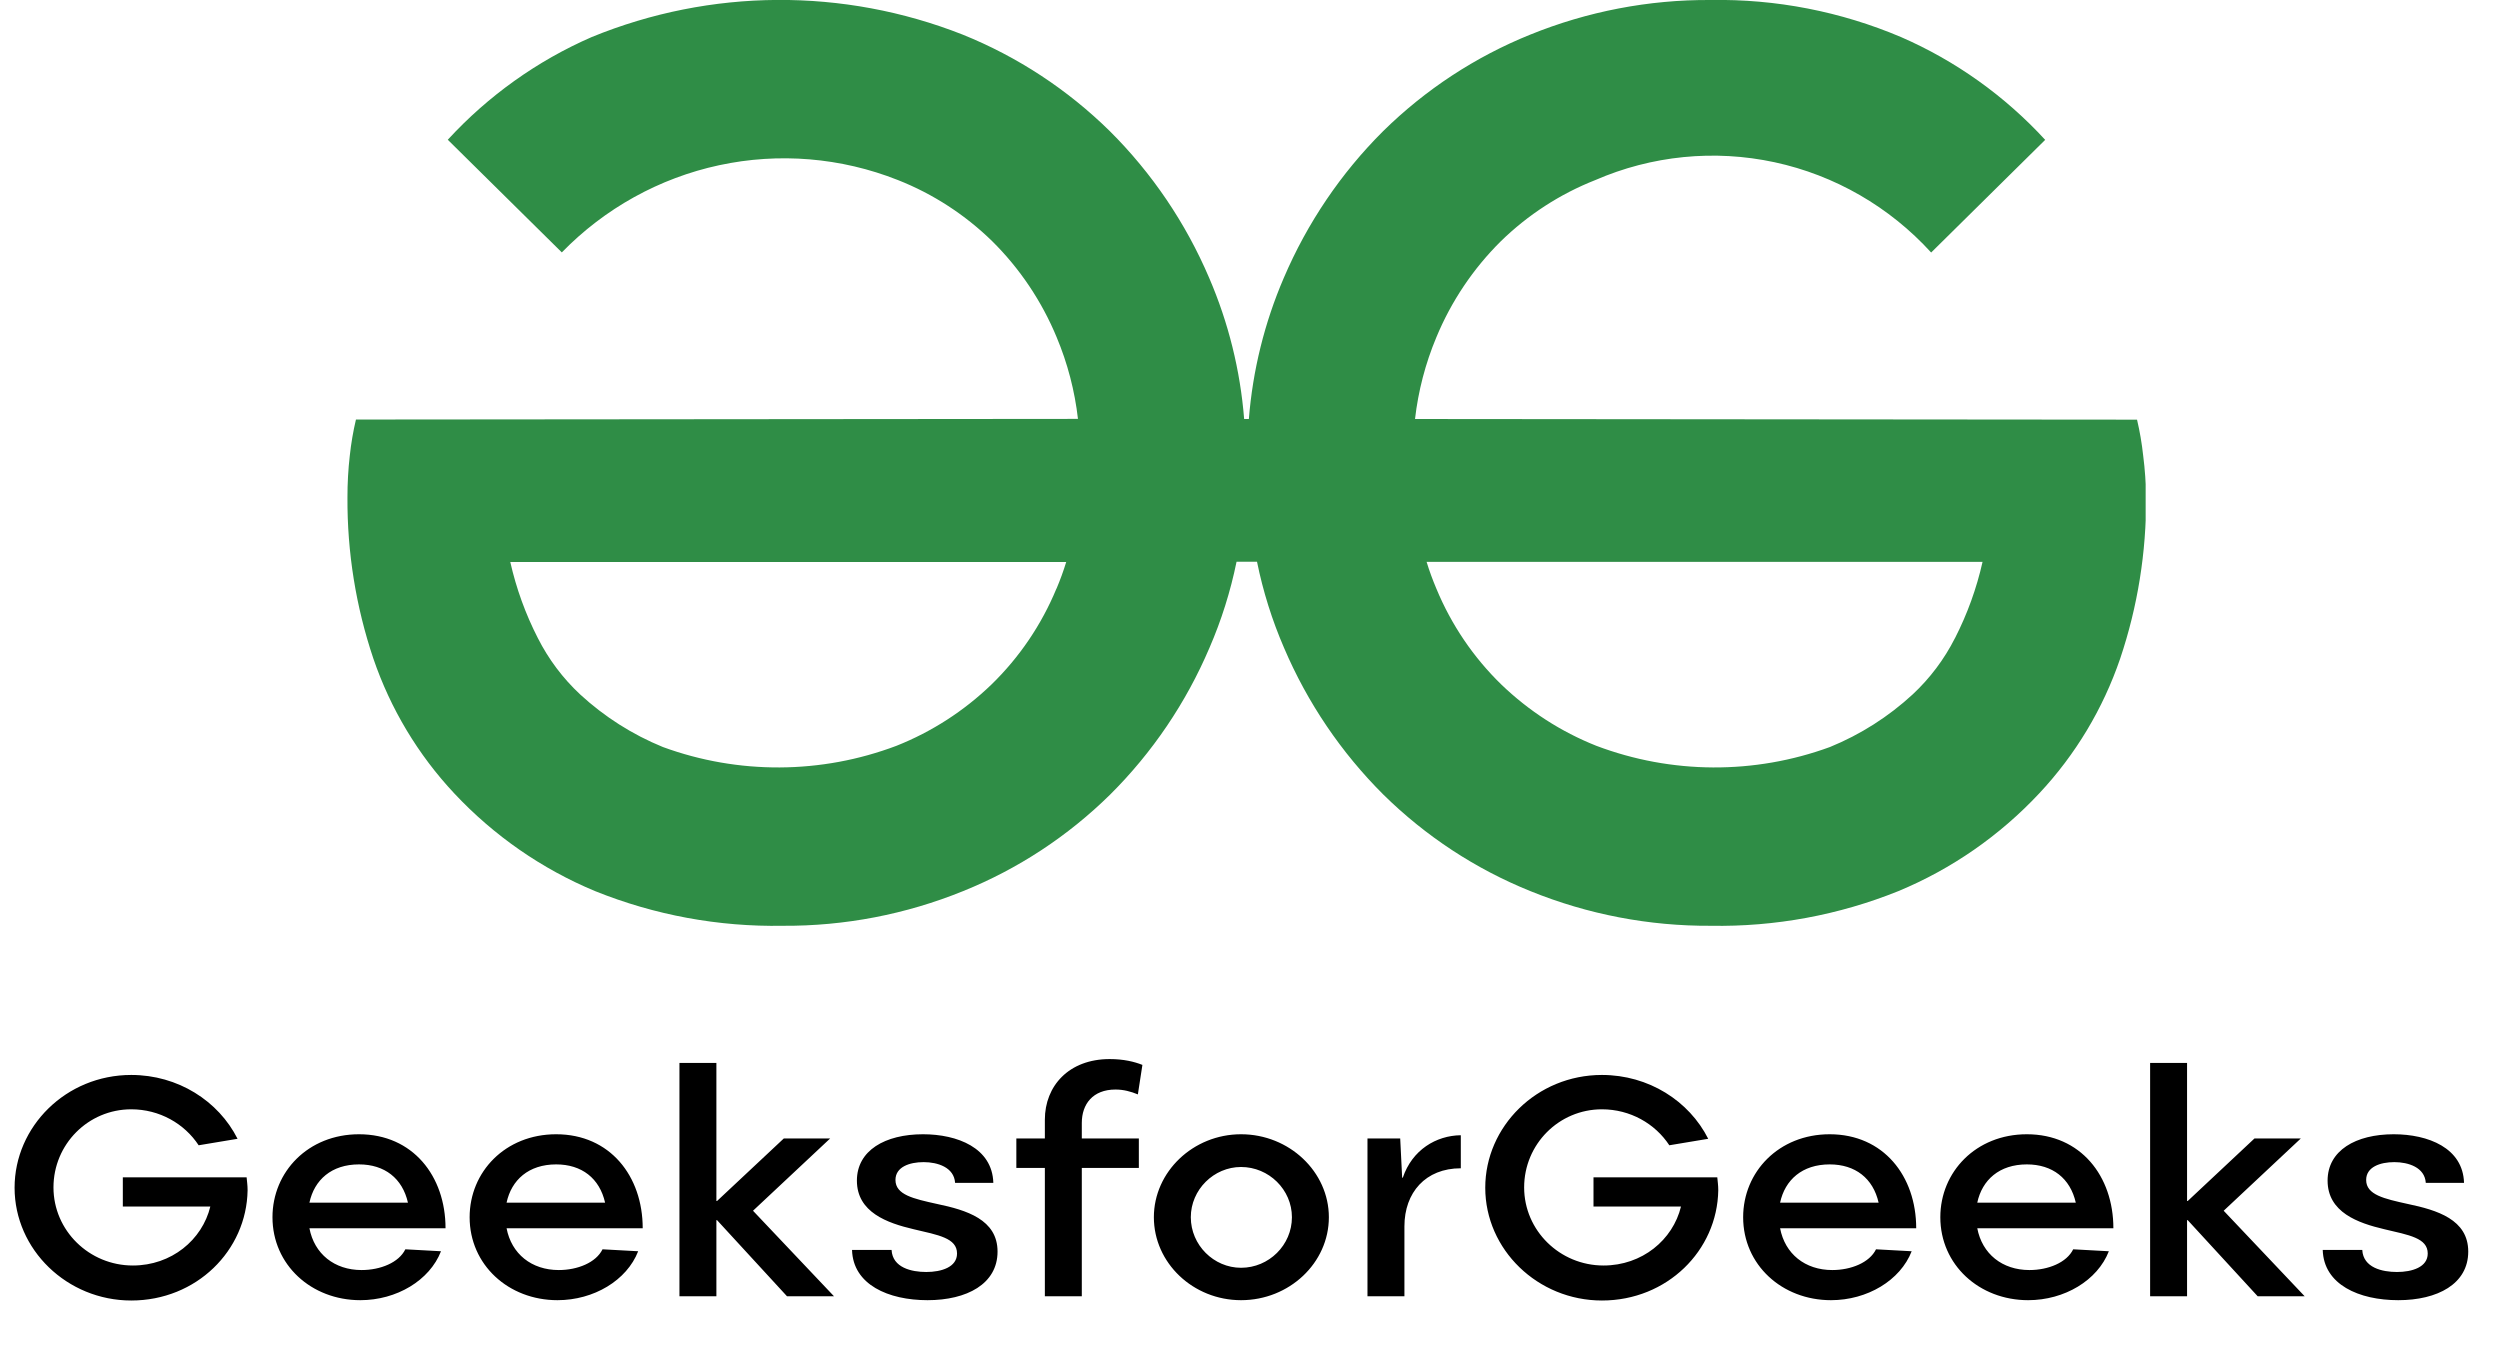 <svg width="108" height="59" viewBox="0 0 108 59" fill="none" xmlns="http://www.w3.org/2000/svg">
<g clip-path="url(#clip0_2077_2168)">
<path d="M92.585 19.68C92.529 19.158 92.44 18.64 92.32 18.129L61.129 18.101C61.268 16.887 61.579 15.698 62.05 14.572C62.694 13.017 63.64 11.608 64.831 10.427C66.004 9.281 67.39 8.382 68.91 7.782C71.352 6.719 74.061 6.449 76.662 7.009C79.262 7.57 81.626 8.932 83.426 10.909L88.352 6.042C86.606 4.142 84.486 2.63 82.128 1.603C79.523 0.497 76.719 -0.049 73.893 0C71.226 -0.016 68.581 0.492 66.106 1.496C63.737 2.452 61.577 3.869 59.75 5.667C57.929 7.481 56.473 9.634 55.46 12.005C54.628 13.94 54.118 15.999 53.951 18.101H53.747C53.58 15.999 53.069 13.939 52.236 12.005C51.224 9.633 49.767 7.481 47.946 5.667C46.119 3.869 43.959 2.451 41.59 1.496C36.432 -0.537 30.7 -0.501 25.568 1.598C23.21 2.625 21.091 4.137 19.344 6.037L24.271 10.904C26.121 9.004 28.483 7.694 31.064 7.138C33.645 6.582 36.33 6.804 38.787 7.777C40.307 8.377 41.693 9.276 42.865 10.422C44.057 11.602 45.002 13.012 45.647 14.567C46.119 15.693 46.429 16.881 46.568 18.096L15.377 18.124C15.257 18.634 15.168 19.152 15.112 19.674C15.043 20.277 15.009 20.884 15.01 21.491C14.997 23.855 15.374 26.205 16.127 28.444C16.867 30.616 18.059 32.603 19.622 34.272C21.333 36.1 23.409 37.541 25.713 38.498C28.289 39.535 31.044 40.043 33.817 39.994C36.484 40.011 39.128 39.502 41.602 38.498C43.972 37.543 46.132 36.125 47.958 34.326C49.78 32.513 51.237 30.361 52.248 27.988C52.766 26.793 53.158 25.546 53.419 24.268H54.303C54.563 25.546 54.954 26.793 55.471 27.988C56.483 30.36 57.94 32.512 59.761 34.326C61.587 36.125 63.747 37.543 66.117 38.498C68.592 39.502 71.237 40.01 73.904 39.994C76.677 40.043 79.431 39.535 82.006 38.498C84.311 37.542 86.387 36.101 88.097 34.272C89.661 32.603 90.853 30.616 91.594 28.444C92.347 26.205 92.724 23.855 92.711 21.491C92.704 20.885 92.662 20.281 92.585 19.68ZM45.639 25.427C44.993 26.988 44.038 28.398 42.831 29.571C41.646 30.714 40.252 31.613 38.727 32.219C35.477 33.447 31.9 33.466 28.638 32.272C27.322 31.735 26.111 30.965 25.062 29.999C24.316 29.303 23.697 28.479 23.235 27.566C22.702 26.525 22.302 25.42 22.044 24.277H46.061C45.941 24.668 45.801 25.052 45.642 25.428L45.639 25.427ZM84.455 27.566C83.993 28.479 83.374 29.303 82.627 29.999C81.579 30.965 80.368 31.735 79.052 32.272C75.789 33.466 72.212 33.447 68.962 32.219C67.437 31.613 66.043 30.713 64.857 29.571C63.651 28.398 62.696 26.988 62.05 25.427C61.89 25.05 61.749 24.665 61.629 24.273H73.73H85.646C85.389 25.418 84.989 26.524 84.456 27.567L84.455 27.566Z" fill="#2F8D46"/>
</g>
<path d="M10.654 50.862C10.668 51.03 10.696 51.198 10.696 51.422C10.654 54.026 8.484 56.182 5.67 56.182C2.898 56.182 0.63 53.984 0.63 51.31C0.63 48.664 2.856 46.438 5.67 46.438C7.686 46.438 9.436 47.558 10.262 49.196L8.582 49.476C7.966 48.538 6.888 47.922 5.67 47.922C3.808 47.922 2.31 49.434 2.31 51.296C2.31 53.158 3.85 54.67 5.74 54.67C7.406 54.67 8.736 53.564 9.086 52.122H5.306V50.862H10.654ZM15.621 54.866C16.433 54.866 17.231 54.544 17.511 53.97L19.051 54.054C18.561 55.314 17.133 56.168 15.565 56.168C13.451 56.168 11.771 54.642 11.771 52.584C11.771 50.624 13.311 49 15.509 49C17.833 49 19.247 50.806 19.247 53.06H13.367C13.577 54.166 14.445 54.866 15.621 54.866ZM15.509 50.302C14.319 50.302 13.577 50.974 13.367 51.954H17.623C17.385 50.904 16.615 50.302 15.509 50.302ZM24.139 54.866C24.951 54.866 25.748 54.544 26.029 53.97L27.569 54.054C27.078 55.314 25.651 56.168 24.082 56.168C21.968 56.168 20.288 54.642 20.288 52.584C20.288 50.624 21.828 49 24.026 49C26.351 49 27.765 50.806 27.765 53.06H21.884C22.095 54.166 22.962 54.866 24.139 54.866ZM24.026 50.302C22.837 50.302 22.095 50.974 21.884 51.954H26.14C25.902 50.904 25.133 50.302 24.026 50.302ZM29.352 56V45.92H30.948V51.884H30.976L33.86 49.182H35.862L32.53 52.304L36.03 56H34L30.976 52.71H30.948V56H29.352ZM40.07 56.168C38.376 56.168 36.85 55.496 36.808 53.998H38.516C38.558 54.768 39.384 54.95 40.014 54.95C40.672 54.95 41.344 54.74 41.344 54.152C41.344 53.48 40.532 53.354 39.468 53.102C38.334 52.836 37.018 52.374 37.018 51.002C37.018 49.7 38.236 49 39.874 49C41.358 49 42.87 49.588 42.912 51.1H41.26C41.218 50.428 40.504 50.204 39.902 50.204C39.286 50.204 38.684 50.414 38.684 50.974C38.684 51.618 39.468 51.786 40.476 52.01C41.75 52.276 43.094 52.682 43.094 54.068C43.094 55.468 41.764 56.168 40.07 56.168ZM46.734 48.51V49.182H49.198V50.456H46.734V56H45.138V50.456H43.906V49.182H45.138V48.37C45.138 46.914 46.174 45.752 47.938 45.752C48.54 45.752 49.002 45.864 49.352 46.004L49.156 47.278C48.848 47.152 48.54 47.068 48.19 47.068C47.21 47.068 46.734 47.698 46.734 48.51ZM53.613 56.168C51.541 56.168 49.847 54.558 49.847 52.584C49.847 50.624 51.541 49 53.613 49C55.699 49 57.407 50.624 57.407 52.584C57.407 54.558 55.699 56.168 53.613 56.168ZM53.613 54.768C54.817 54.768 55.811 53.788 55.811 52.584C55.811 51.394 54.817 50.414 53.613 50.414C52.437 50.414 51.443 51.394 51.443 52.584C51.443 53.788 52.437 54.768 53.613 54.768ZM59.075 56V49.182H60.489L60.573 50.876H60.601C61.007 49.672 62.043 49.056 63.107 49.042V50.47C61.581 50.47 60.671 51.52 60.671 52.976V56H59.075ZM74.187 50.862C74.201 51.03 74.229 51.198 74.229 51.422C74.187 54.026 72.017 56.182 69.203 56.182C66.431 56.182 64.163 53.984 64.163 51.31C64.163 48.664 66.389 46.438 69.203 46.438C71.219 46.438 72.969 47.558 73.795 49.196L72.115 49.476C71.499 48.538 70.421 47.922 69.203 47.922C67.341 47.922 65.843 49.434 65.843 51.296C65.843 53.158 67.383 54.67 69.273 54.67C70.939 54.67 72.269 53.564 72.619 52.122H68.839V50.862H74.187ZM79.154 54.866C79.966 54.866 80.764 54.544 81.044 53.97L82.584 54.054C82.094 55.314 80.666 56.168 79.098 56.168C76.984 56.168 75.304 54.642 75.304 52.584C75.304 50.624 76.844 49 79.042 49C81.366 49 82.78 50.806 82.78 53.06H76.9C77.11 54.166 77.978 54.866 79.154 54.866ZM79.042 50.302C77.852 50.302 77.11 50.974 76.9 51.954H81.156C80.918 50.904 80.148 50.302 79.042 50.302ZM87.672 54.866C88.484 54.866 89.282 54.544 89.562 53.97L91.102 54.054C90.612 55.314 89.184 56.168 87.616 56.168C85.502 56.168 83.822 54.642 83.822 52.584C83.822 50.624 85.362 49 87.56 49C89.884 49 91.298 50.806 91.298 53.06H85.418C85.628 54.166 86.496 54.866 87.672 54.866ZM87.56 50.302C86.37 50.302 85.628 50.974 85.418 51.954H89.674C89.436 50.904 88.666 50.302 87.56 50.302ZM92.885 56V45.92H94.481V51.884H94.509L97.393 49.182H99.395L96.063 52.304L99.563 56H97.533L94.509 52.71H94.481V56H92.885ZM103.604 56.168C101.91 56.168 100.384 55.496 100.342 53.998H102.05C102.092 54.768 102.918 54.95 103.548 54.95C104.206 54.95 104.878 54.74 104.878 54.152C104.878 53.48 104.066 53.354 103.002 53.102C101.868 52.836 100.552 52.374 100.552 51.002C100.552 49.7 101.77 49 103.408 49C104.892 49 106.404 49.588 106.446 51.1H104.794C104.752 50.428 104.038 50.204 103.436 50.204C102.82 50.204 102.218 50.414 102.218 50.974C102.218 51.618 103.002 51.786 104.01 52.01C105.284 52.276 106.628 52.682 106.628 54.068C106.628 55.468 105.298 56.168 103.604 56.168Z" fill="black"/>
<defs>
<clipPath id="clip0_2077_2168">
<rect width="77.692" height="40" fill="white" transform="translate(15)"/>
</clipPath>
</defs>
</svg>
